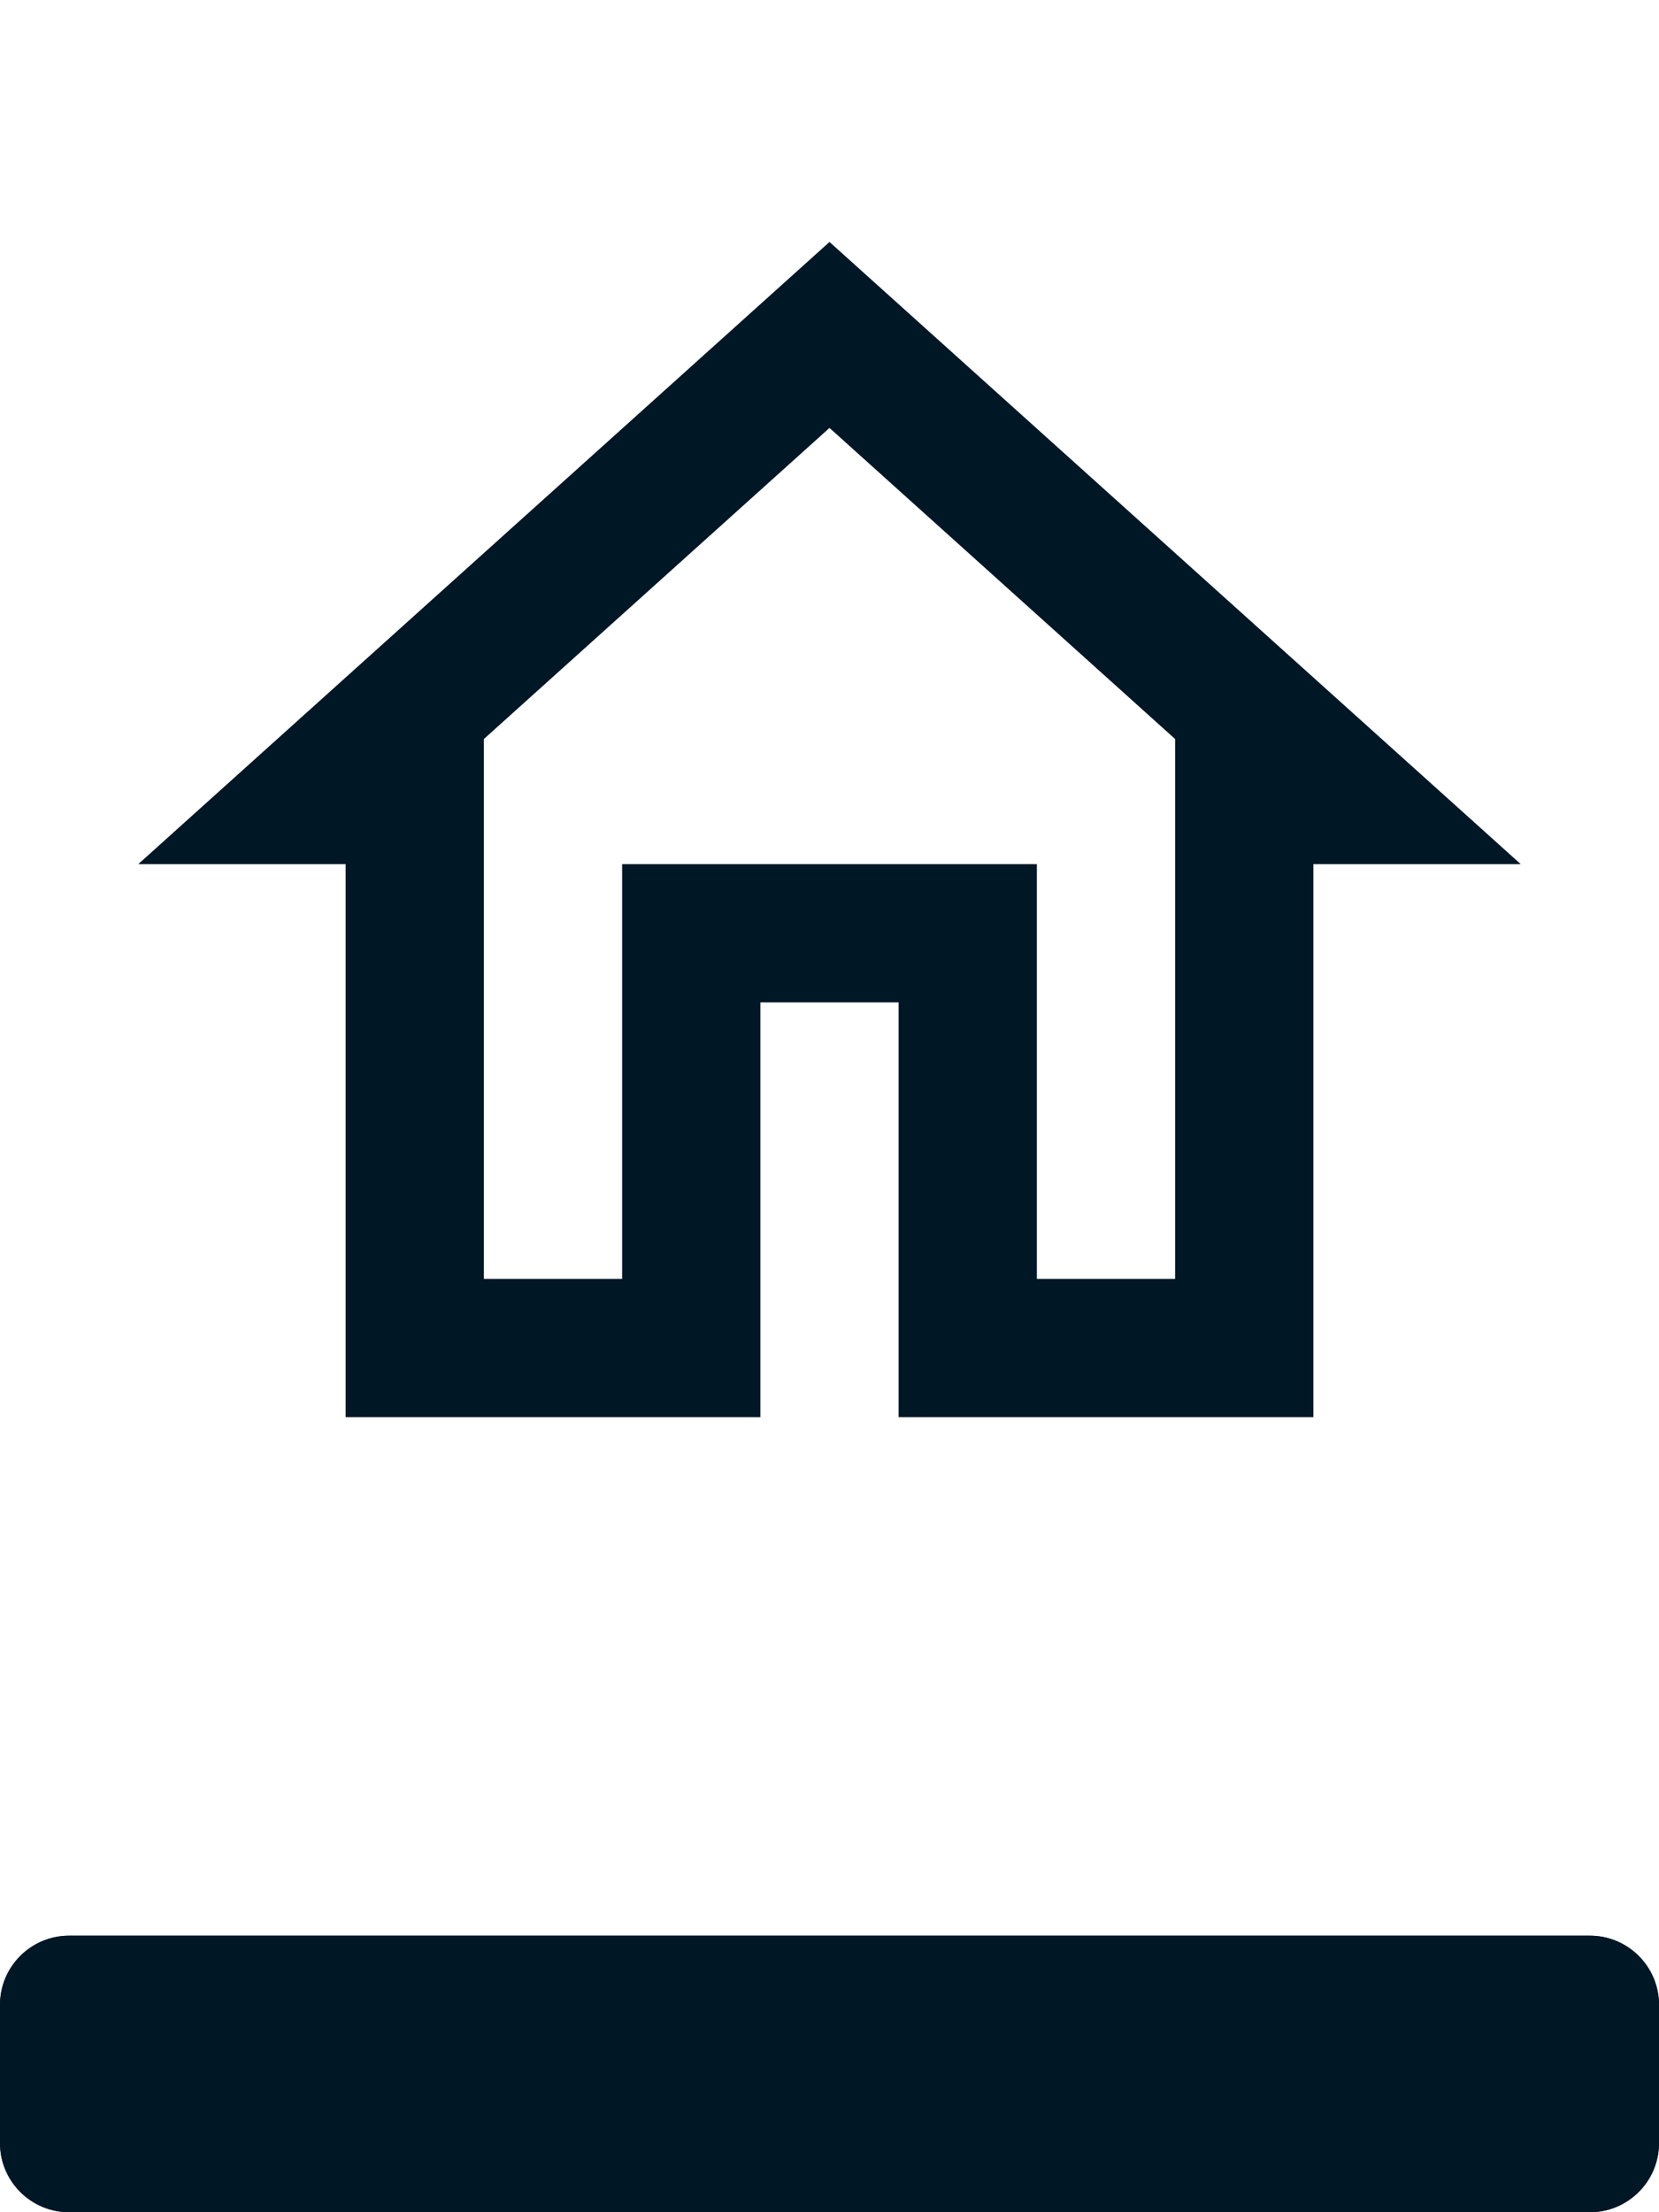 <svg width="24" height="32" viewBox="0 0 24 32" fill="none" xmlns="http://www.w3.org/2000/svg">
<path d="M12 6.19L17 10.69V18.5H15V12.5H9V18.5H7V10.69L12 6.19ZM12 3.5L2 12.5H5V20.5H11V14.5H13V20.5H19V12.5H22L12 3.5Z" fill="#001726"/>
<path d="M0 29C0 28.448 0.448 28 1 28H23C23.552 28 24 28.448 24 29V31C24 31.552 23.552 32 23 32H1C0.448 32 0 31.552 0 31V29Z" fill="#001726"/>
<path d="M0 29C0 28.448 0.448 28 1 28H23C23.552 28 24 28.448 24 29V31C24 31.552 23.552 32 23 32H1C0.448 32 0 31.552 0 31V29Z" fill="#001726"/>
</svg>
